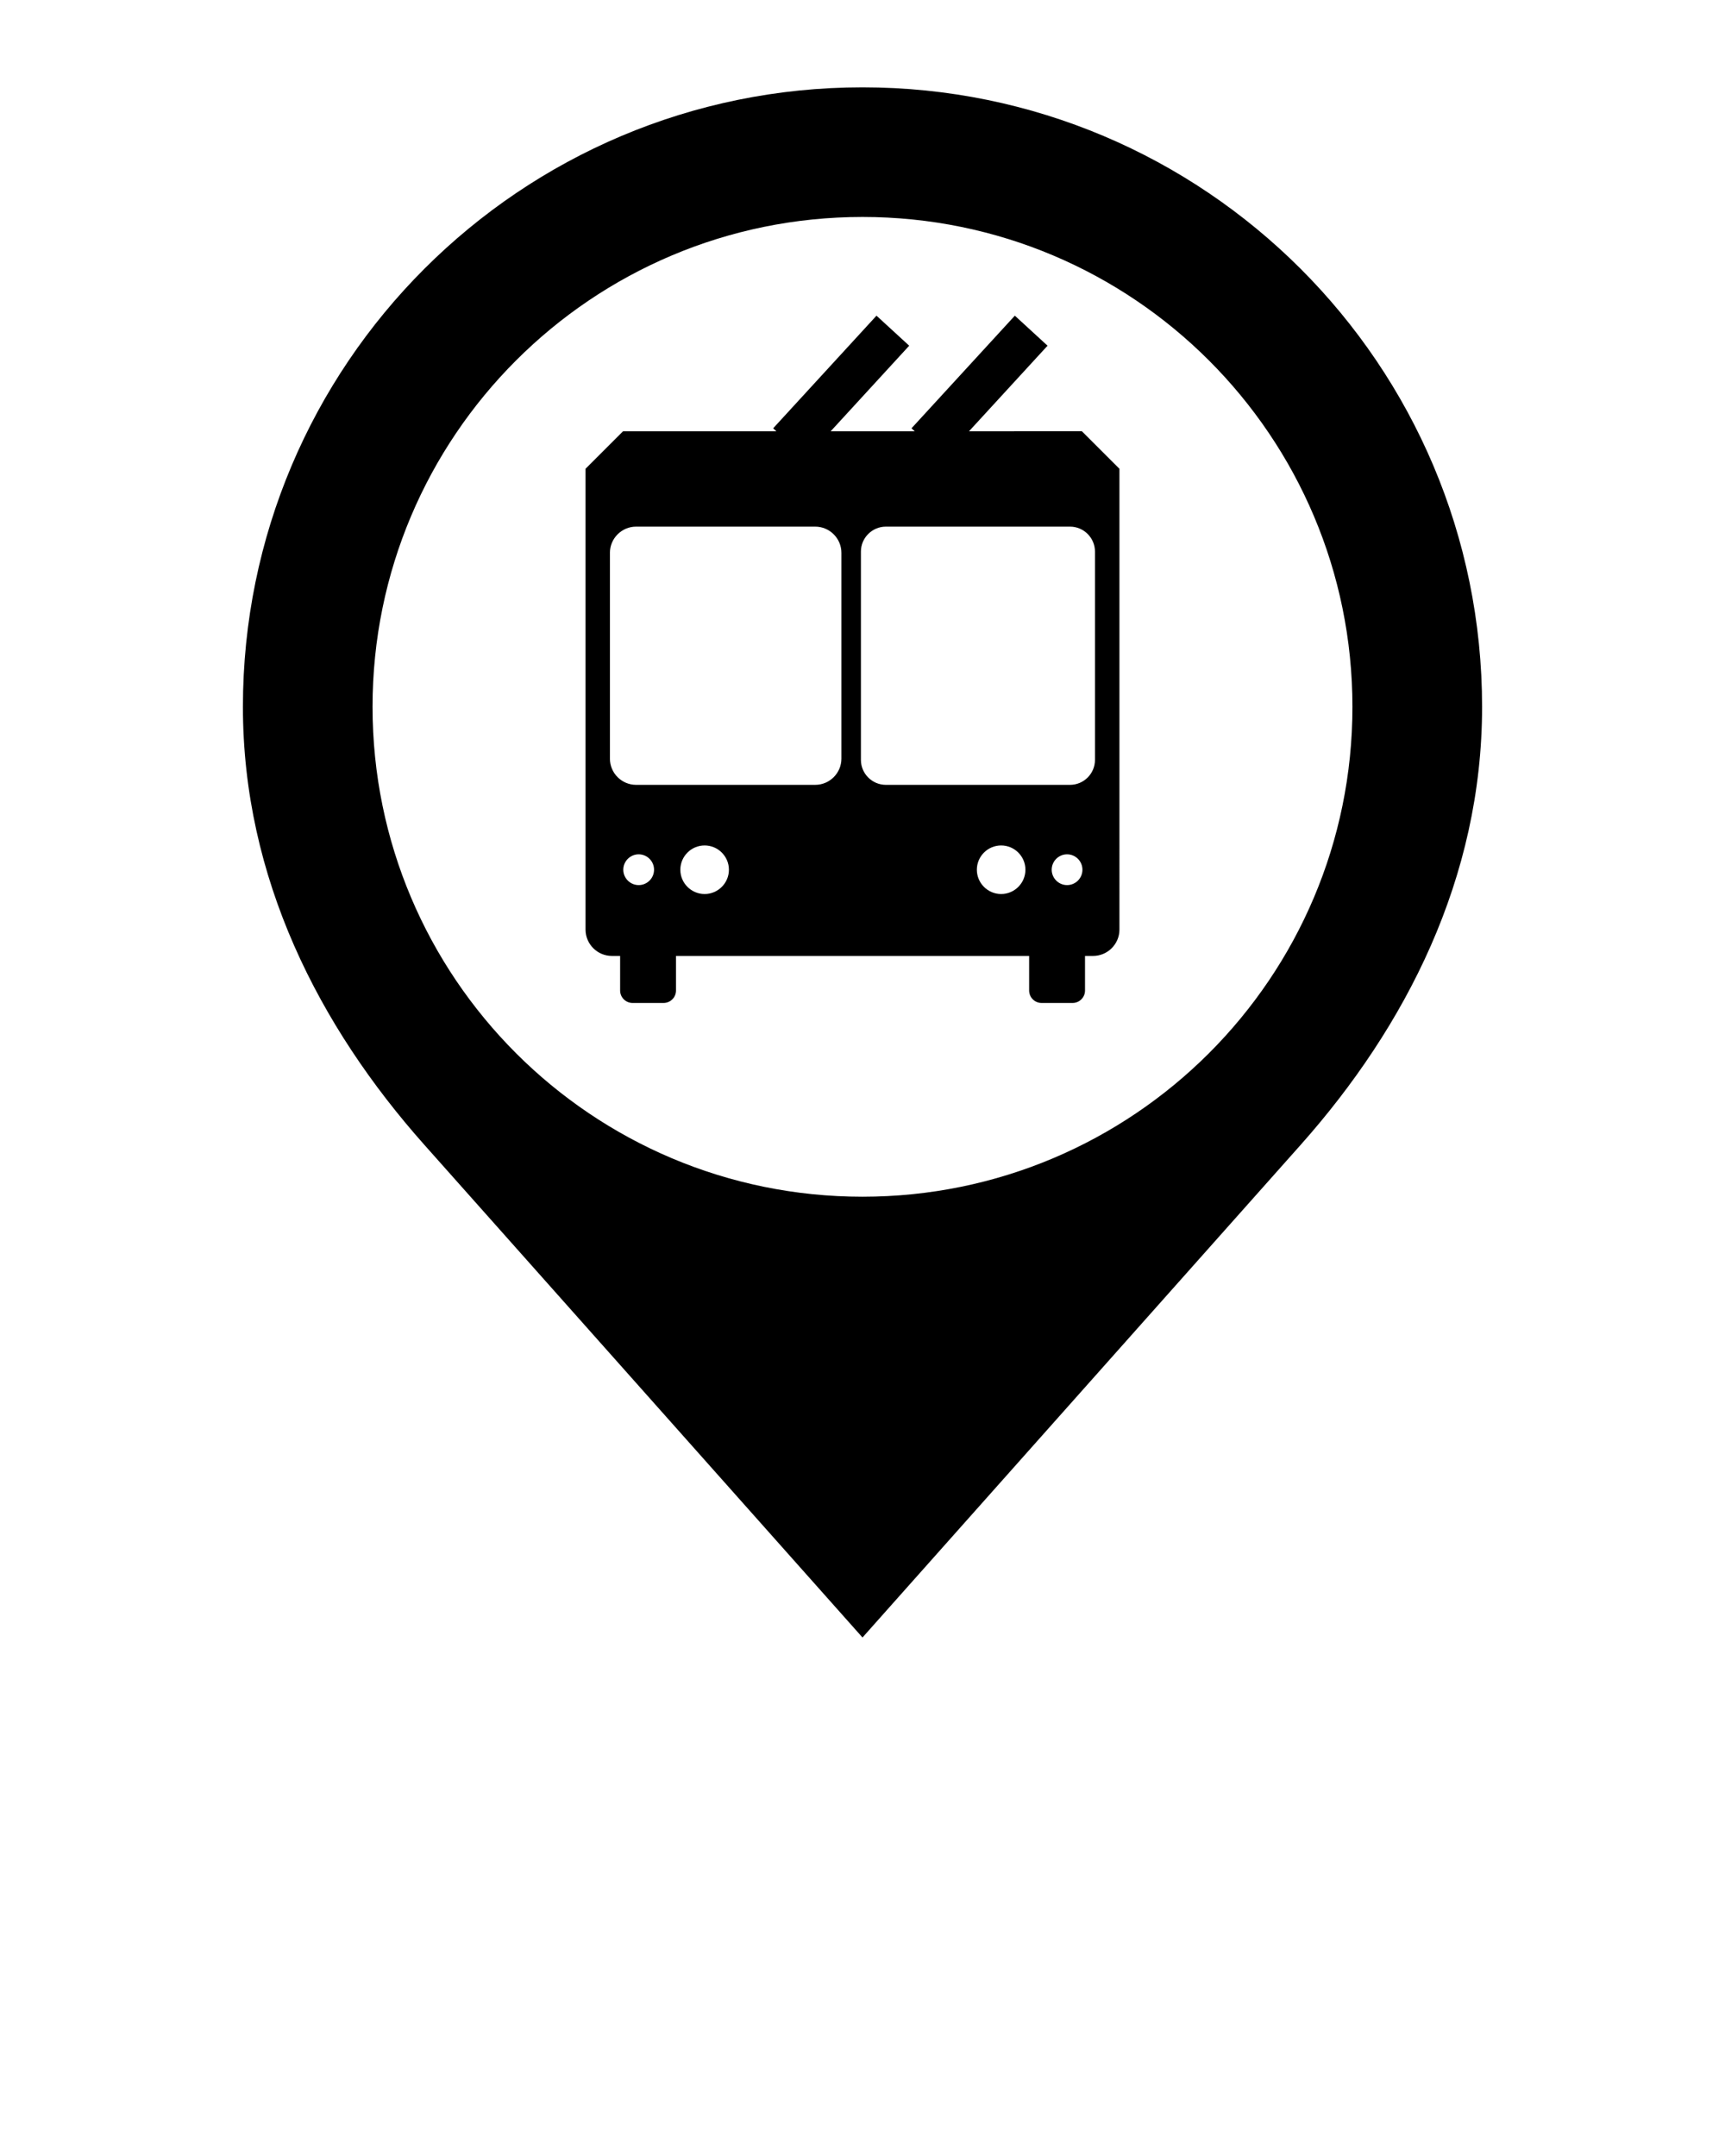 <?xml version="1.0" encoding="UTF-8" standalone="no"?>
<svg
        xmlns="http://www.w3.org/2000/svg"
        version="1.1"
        x="0px"
        y="0px"
        viewBox="0 0 100 125"
        enable-background="new 0 0 100 100"
        id="svg144"
>
    <g
            id="g138">
        <path
                d="M50,5.063c-19.838,0-35.918,16.081-35.918,35.918c0,9.919,4.412,18.529,10.521,25.398L50,94.938L75.398,66.38   c6.107-6.87,10.52-15.48,10.52-25.399C85.918,21.144,69.836,5.063,50,5.063z M70.084,61.064C64.943,66.203,57.842,69.383,50,69.383   c-7.845,0-14.944-3.179-20.084-8.318c-5.139-5.141-8.319-12.242-8.319-20.084c0-15.687,12.717-28.402,28.403-28.402   c15.686,0,28.402,12.715,28.402,28.402C78.402,48.823,75.223,55.924,70.084,61.064z"
                id="path134"/>
        <path
                d="M56.174,25.004l4.553-4.961l-1.896-1.741l-5.991,6.53l0.188,0.172h-4.873l4.552-4.961l-1.896-1.741l-5.991,6.53   l0.188,0.172h-8.89l-2.174,2.174v26.716c0,0.843,0.687,1.529,1.529,1.529h0.476v2.006c0,0.396,0.324,0.72,0.72,0.72h1.799   c0.396,0,0.72-0.323,0.72-0.72v-2.006h20.472v2.006c0,0.396,0.322,0.72,0.719,0.72h1.801c0.396,0,0.719-0.323,0.719-0.72v-2.006   h0.465c0.844,0,1.531-0.687,1.531-1.529V27.178l-2.176-2.174H56.174z M37.025,51.316c-0.491,0-0.892-0.401-0.892-0.892   c0-0.491,0.401-0.892,0.892-0.892c0.491,0,0.891,0.4,0.891,0.892C37.917,50.916,37.516,51.316,37.025,51.316z M40.848,51.833   c-0.776,0-1.408-0.632-1.408-1.408c0-0.775,0.632-1.408,1.408-1.408c0.775,0,1.408,0.632,1.408,1.408   C42.256,51.201,41.623,51.833,40.848,51.833z M48.777,43.987c0,0.834-0.683,1.517-1.517,1.517H36.875   c-0.834,0-1.517-0.682-1.517-1.517V32.05c0-0.834,0.683-1.517,1.517-1.517H47.26c0.834,0,1.517,0.682,1.517,1.517V43.987z    M58.037,51.833c-0.775,0-1.408-0.632-1.408-1.408c0-0.775,0.633-1.408,1.408-1.408s1.408,0.632,1.408,1.408   C59.445,51.201,58.813,51.833,58.037,51.833z M61.859,51.316c-0.49,0-0.891-0.401-0.891-0.892c0-0.491,0.4-0.892,0.891-0.892   c0.492,0,0.891,0.4,0.891,0.892C62.75,50.916,62.352,51.316,61.859,51.316z M63.477,31.979v12.079c0,0.795-0.65,1.446-1.445,1.446   H51.354c-0.795,0-1.446-0.65-1.446-1.446V31.979c0-0.795,0.651-1.446,1.446-1.446h10.678   C62.826,30.533,63.477,31.184,63.477,31.979z"
                id="path136"/>
    </g>
</svg>
